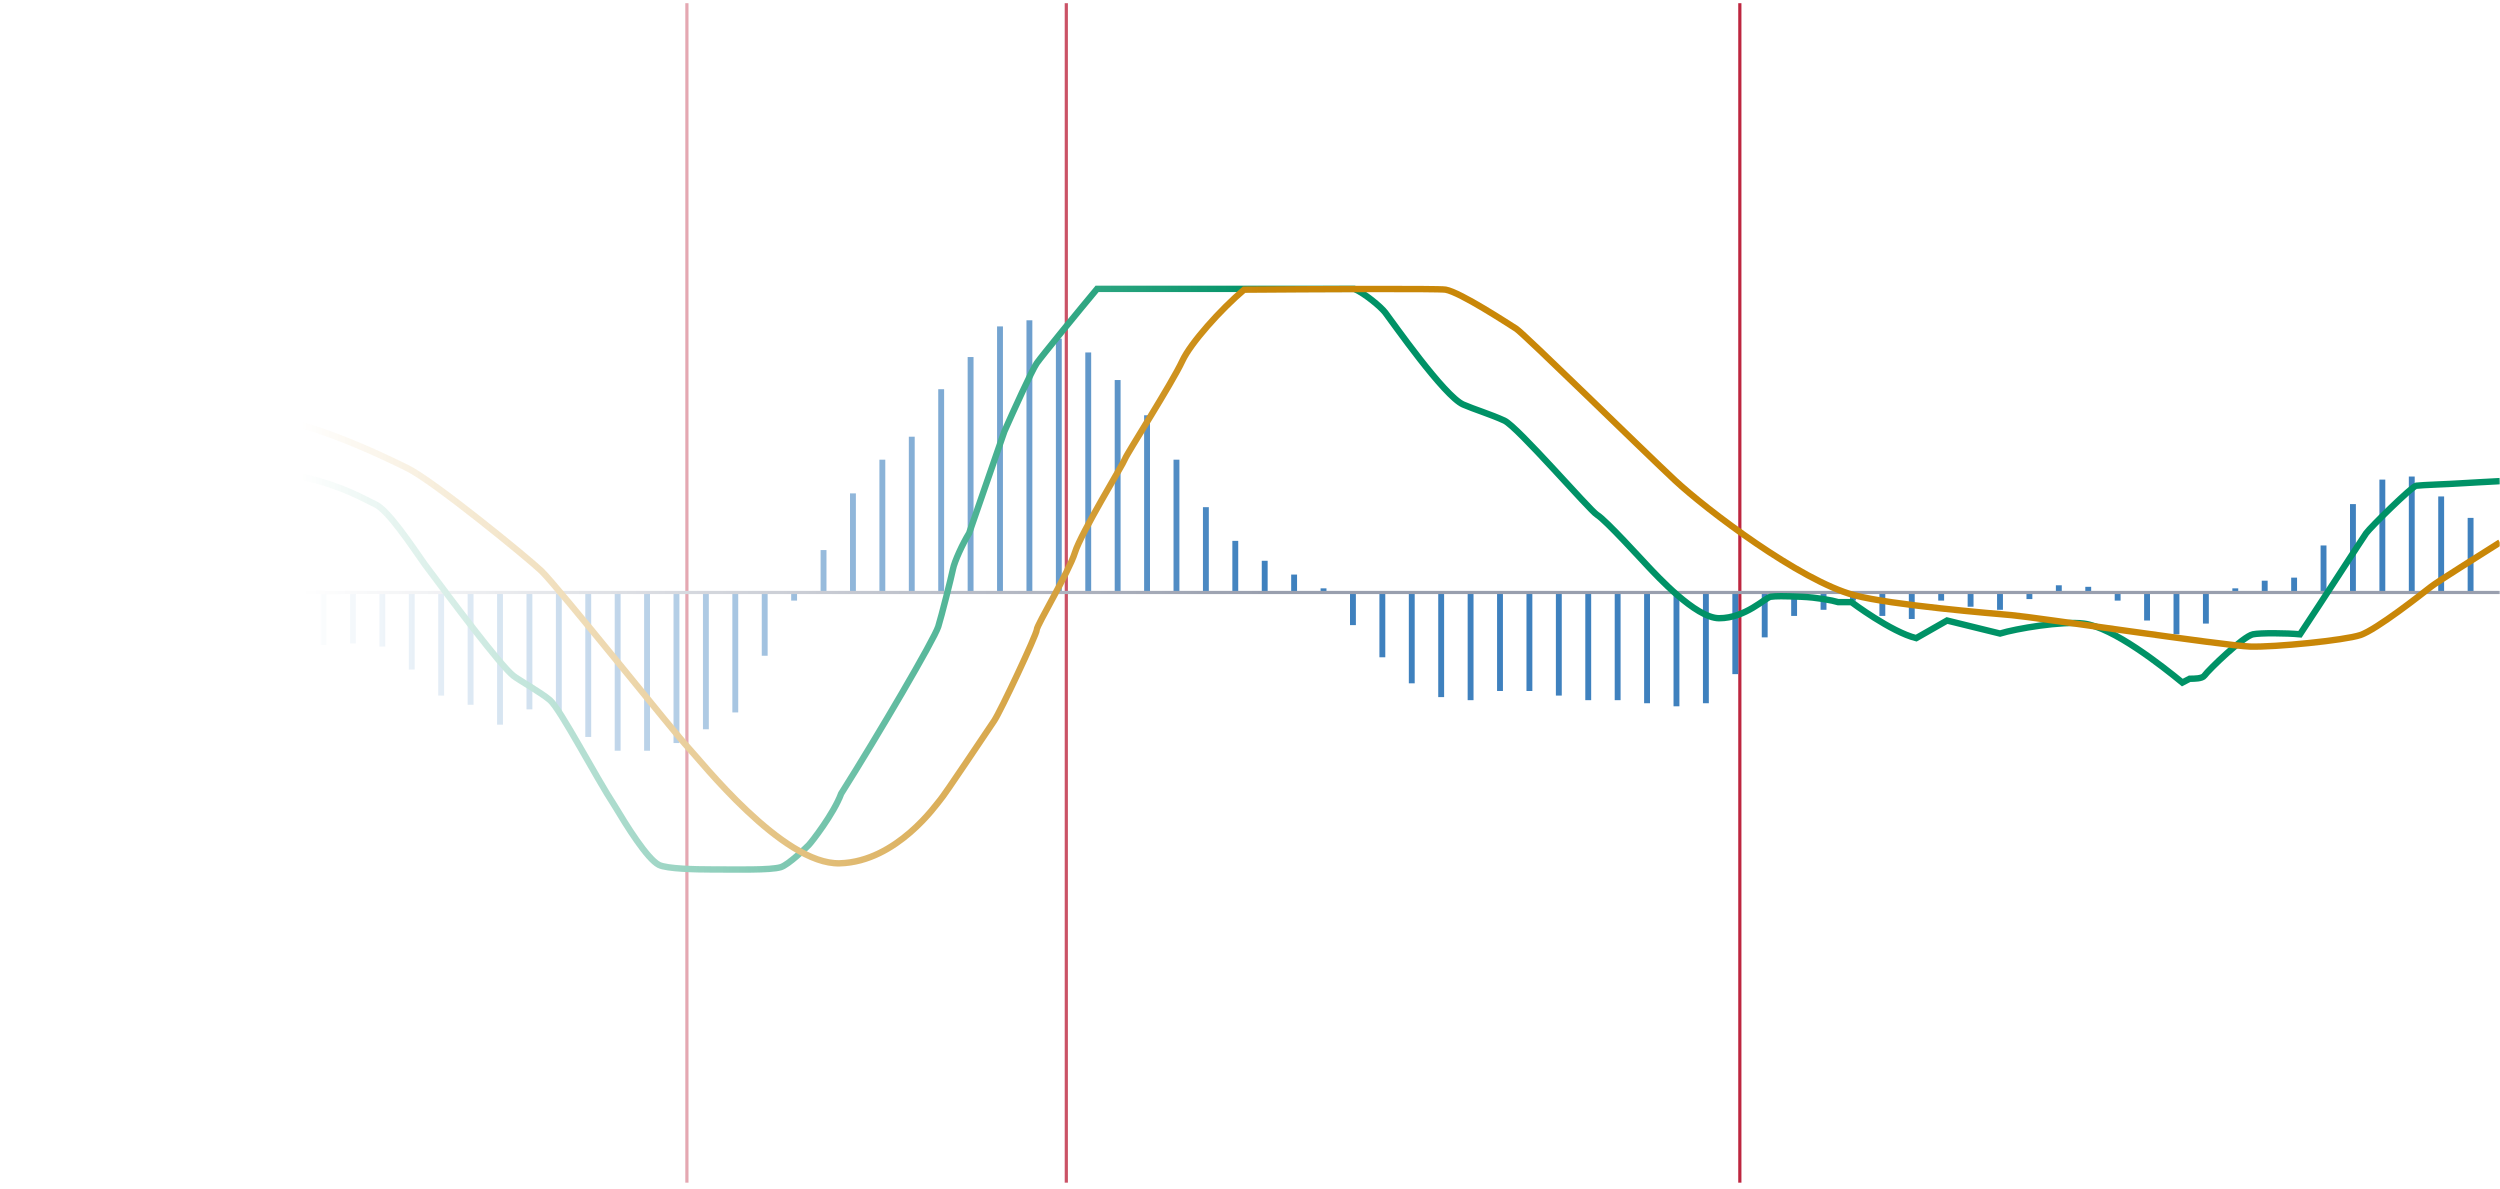 <svg width="780" height="371" viewBox="0 0 780 371" fill="none" xmlns="http://www.w3.org/2000/svg">
<mask id="mask0_3535_9561" style="mask-type:alpha" maskUnits="userSpaceOnUse" x="0" y="0" width="780" height="371">
<rect width="780" height="371" rx="10" fill="url(#paint0_linear_3535_9561)"/>
</mask>
<g mask="url(#mask0_3535_9561)">
<mask id="mask1_3535_9561" style="mask-type:alpha" maskUnits="userSpaceOnUse" x="-9" y="1" width="789" height="369">
<rect x="-9" y="1" width="789" height="369" fill="#C4C4C4"/>
</mask>
<g mask="url(#mask1_3535_9561)">
</g>
<g clip-path="url(#clip0_3535_9561)">
<line x1="542.829" y1="1" x2="542.829" y2="369" stroke="#BD263F"/>
<line x1="332.688" y1="1" x2="332.688" y2="369" stroke="#BD263F"/>
<line x1="214.312" y1="1" x2="214.312" y2="369" stroke="#BD263F"/>
<path fill-rule="evenodd" clip-rule="evenodd" d="M322.094 99.93H320.259V185H322.094V99.93ZM329.435 105.665H331.271V185H329.435V105.665ZM340.447 109.966H338.612V185H340.447V109.966ZM347.788 118.569H349.624V185H347.788V118.569ZM358.8 129.561H356.965V185H358.8V129.561ZM366.141 143.421H367.976V185H366.141V143.421ZM751.553 148.678H753.388V185H751.553V148.678ZM762.565 154.891H760.729V185H762.565V154.891ZM771.741 161.582H769.906V185H771.741V161.582ZM744.212 149.634H742.376V185H744.212V149.634ZM733.2 157.28H735.035V185H733.2V157.28ZM725.859 170.184H724.023V185H725.859V170.184ZM714.847 180.221H716.682V185H714.847V180.221ZM707.506 181.176H705.671V185H707.506V181.176ZM696.494 183.566H698.329V185H696.494V183.566ZM689.153 194.558H687.318V185H689.153V194.558ZM678.141 197.904H679.976V185H678.141V197.904ZM670.8 193.602H668.965V185H670.8V193.602ZM659.788 187.389H661.624V185H659.788V187.389ZM652.447 183.088H650.612V185H652.447V183.088ZM641.435 182.61H643.271V185H641.435V182.61ZM634.094 186.912H632.259V185H634.094V186.912ZM623.082 190.257H624.918V185H623.082V190.257ZM615.741 189.301H613.906V185H615.741V189.301ZM604.729 187.389H606.565V185H604.729V187.389ZM597.388 193.124H595.553V185H597.388V193.124ZM586.376 192.169H588.212V185H586.376V192.169ZM579.035 187.389H577.2V185H579.035V187.389ZM568.024 190.257H569.859V185H568.024V190.257ZM560.682 192.169H558.847V185H560.682V192.169ZM549.671 198.86H551.506V185H549.671V198.86ZM542.329 210.33H540.494V185H542.329V210.33ZM531.318 219.41H533.153V185H531.318V219.41ZM523.976 220.366H522.141V185H523.976V220.366ZM512.965 219.41H514.8V185H512.965V219.41ZM505.624 218.454H503.788V185H505.624V218.454ZM494.612 218.454H496.447V185H494.612V218.454ZM487.271 217.021H485.435V185H487.271V217.021ZM476.259 215.587H478.094V185H476.259V215.587ZM468.918 215.587H467.082V185H468.918V215.587ZM457.906 218.454H459.741V185H457.906V218.454ZM450.565 217.499H448.729V185H450.565V217.499ZM439.553 213.197H441.388V185H439.553V213.197ZM432.212 205.073H430.376V185H432.212V205.073ZM421.2 195.036H423.035V185H421.2V195.036ZM413.859 183.566H412.023V185H413.859V183.566ZM402.847 179.265H404.682V185H402.847V179.265ZM395.506 174.963H393.671V185H395.506V174.963ZM384.494 168.75H386.329V185H384.494V168.75ZM377.153 158.236H375.318V185H377.153V158.236ZM311.082 101.841H312.918V185H311.082V101.841ZM303.741 111.4H301.906V185H303.741V111.4ZM292.729 121.436H294.565V185H292.729V121.436ZM285.388 136.252H283.553V185H285.388V136.252ZM274.376 143.421H276.212V185H274.376V143.421ZM267.035 153.935H265.2V185H267.035V153.935ZM256.023 171.618H257.859V185H256.023V171.618ZM248.682 187.389H246.847V185H248.682V187.389ZM237.671 204.595H239.506V185H237.671V204.595ZM230.329 222.278H228.494V185H230.329V222.278ZM219.318 227.535H221.153V185H219.318V227.535ZM211.976 231.836H210.141V185H211.976V231.836ZM200.965 234.226H202.8V185H200.965V234.226ZM193.624 234.226H191.788V185H193.624V234.226ZM182.612 229.924H184.447V185H182.612V229.924ZM175.271 222.278H173.435V185H175.271V222.278ZM164.259 221.322H166.094V185H164.259V221.322ZM156.918 226.101H155.082V185H156.918V226.101ZM145.906 219.888H147.741V185H145.906V219.888ZM138.565 217.021H136.729V185H138.565V217.021ZM127.553 208.896H129.388V185H127.553V208.896ZM120.212 201.727H118.376V185H120.212V201.727ZM109.2 200.771H111.035V185H109.2V200.771ZM101.859 201.249H100.023V185H101.859V201.249ZM90.847 200.293H92.682V185H90.847V200.293ZM83.506 195.036H81.671V185H83.506V195.036ZM72.494 193.602H74.329V185H72.494V193.602ZM65.153 190.735H63.318V185H65.153V190.735ZM54.141 182.132H55.976V185H54.141V182.132ZM46.8 172.096H44.965V185H46.8V172.096ZM35.788 165.405H37.623V185H35.788V165.405ZM28.447 160.626H26.612V185H28.447V160.626ZM17.435 156.802H19.271V185H17.435V156.802ZM10.094 152.501H8.259V185H10.094V152.501Z" fill="#3F81BE"/>
<path d="M0 184.851H780" stroke="#999FAE"/>
<path d="M780 150.112C776.329 150.351 770.365 150.59 767.153 150.829C764.428 151.032 755.682 151.307 753.847 151.546C752.588 151.71 739.624 164.45 738.247 166.361C737.08 167.982 724.176 188.027 717.6 197.904C713.471 197.506 705.212 197.426 702.918 197.904C699.905 198.532 689.153 208.896 687.776 210.808C687.082 211.772 684.565 211.764 683.188 211.764L680.894 212.959C674.471 207.702 659.329 195.754 650.153 194.559C643.384 193.677 628.894 196.152 624 197.665L607.482 193.603L597.847 199.099C590.047 197.187 577.659 187.868 577.659 187.868C577.659 187.868 575.365 187.868 573.529 187.868C571.694 187.31 566.831 186.386 562.059 186.195C556.094 185.956 554.259 185.956 552.424 186.195C550.819 186.404 544.624 192.886 536.365 192.886C529.024 192.886 516.635 179.265 514.341 176.876C512.395 174.848 501.035 162.299 498.282 160.626C495.988 159.232 473.506 133.146 469.376 131.234C465.19 129.296 459.741 127.631 456.529 126.216C450.565 123.587 434.427 100.425 432.212 97.541C430.744 95.629 425.788 91.567 422.576 90.133H342.282C336.624 96.903 324.939 111.209 323.471 113.312C322.002 115.415 316.129 128.367 313.376 134.58L302.365 166.361C300.376 169.548 297.776 175.203 297.318 177.593C296.907 179.733 293.647 192.647 292.729 195.515C291.429 199.577 273.918 229.447 262.447 247.608C260.153 253.821 253.271 262.663 252.353 263.619C251.482 264.525 245.929 269.832 243.635 270.548C240.424 271.552 229.871 271.265 221.612 271.265C217.482 271.265 208.002 271.107 205.553 269.832C201.882 267.92 195.459 257.565 191.788 251.432C185.824 242.351 174.904 221.322 171.6 218.455C168.847 216.065 161.718 212.095 160.129 210.808C156 207.463 141.318 187.868 132.6 176.159C128.471 170.344 121.129 159.124 117 157.281C113.788 155.847 107.365 151.785 94.977 148.917C92.558 148.357 86.871 143.341 83.965 141.032C76.624 140.076 66.071 136.969 62.4 134.58C59.41 132.633 52.306 126.694 49.094 124.065C45.882 123.109 41.661 123.109 39.459 123.109C36.706 123.109 23.4 126.455 21.106 126.694C18.812 126.933 15.6 127.124 12.388 128.128C9.176 129.131 3.518 135.217 0 138.403" stroke="#009266" stroke-width="2"/>
<path d="M780 169.228C773.729 173.211 760.638 181.368 758.435 183.088C755.682 185.239 741.459 196.47 736.412 198.143C731.485 199.776 709.8 201.966 702 201.727C694.2 201.488 635.012 192.567 627.671 191.93C622.165 191.452 590.047 188.784 578.576 185.717C561.6 181.176 532.343 158.953 522.6 149.873C512.857 140.792 475.341 103.992 473.047 102.558C470.753 101.125 455.612 91.168 451.024 90.371C448.821 89.989 408.2 90.212 388.165 90.371C380.824 96.584 371.464 107.051 368.894 112.595C365.682 119.525 351.459 141.748 351 143.182C350.541 144.615 337.235 166.361 335.4 172.335C333.565 178.309 323.471 195.036 323.471 196.47C323.471 197.904 312 222.278 310.165 224.906C308.329 227.535 294.565 248.324 293.188 249.758C292.367 250.613 279.882 268.875 261.988 269.353C244.094 269.831 218.4 237.093 214.729 233.27C211.059 229.447 173.894 182.849 168.847 178.07C164.554 174.005 135.353 150.112 127.094 146.049C119.532 142.329 94.059 129.826 76.165 129.322C59.647 128.857 46.647 137.686 40.835 141.748L0 167.078" stroke="#C98708" stroke-width="2"/>
</g>
</g>
<defs>
<linearGradient id="paint0_linear_3535_9561" x1="780" y1="186" x2="-2.06026e-05" y2="186" gradientUnits="userSpaceOnUse">
<stop offset="0.495" stop-color="white"/>
<stop offset="0.88" stop-color="white" stop-opacity="0"/>
</linearGradient>
<clipPath id="clip0_3535_9561">
<rect width="780" height="368" fill="white" transform="translate(0 1)"/>
</clipPath>
</defs>
</svg>
